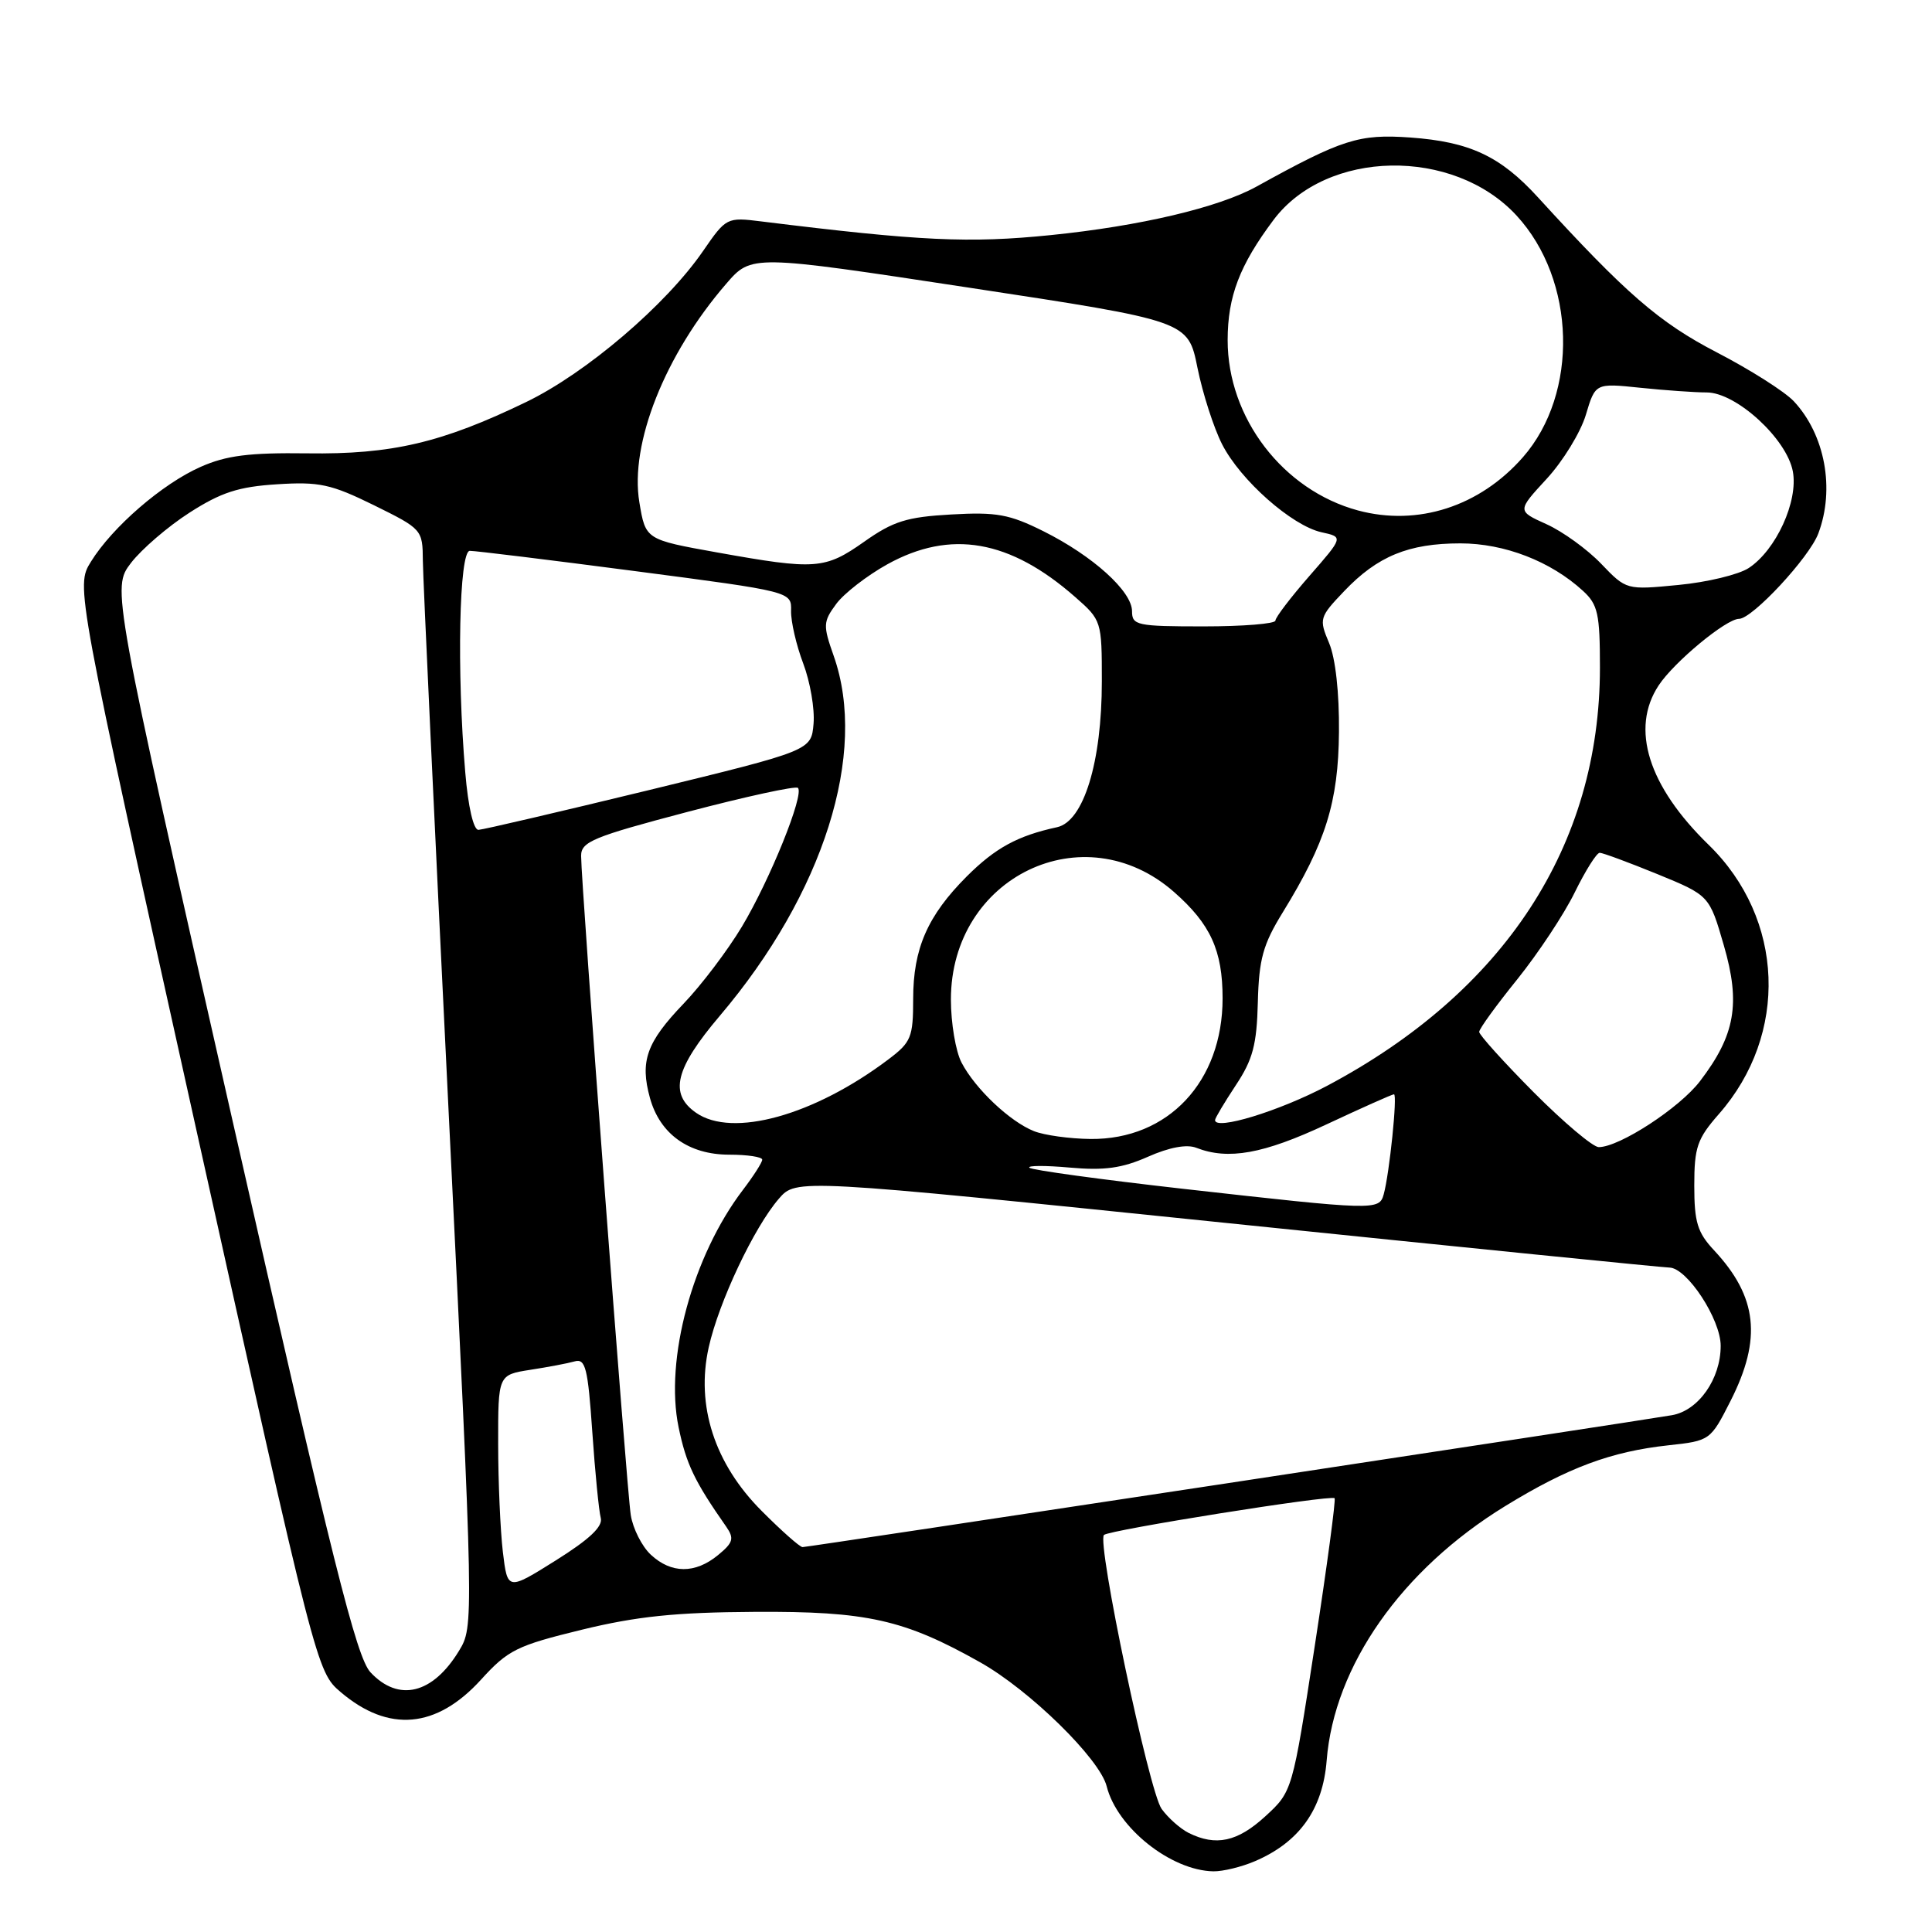 <?xml version="1.0" encoding="UTF-8" standalone="no"?>
<!DOCTYPE svg PUBLIC "-//W3C//DTD SVG 1.1//EN" "http://www.w3.org/Graphics/SVG/1.1/DTD/svg11.dtd" >
<svg xmlns="http://www.w3.org/2000/svg" xmlns:xlink="http://www.w3.org/1999/xlink" version="1.1" viewBox="0 0 256 256">
 <g >
 <path fill="currentColor"
d=" M 166.28 246.62 C 172.17 244.10 175.28 239.75 175.79 233.27 C 176.79 220.72 185.72 207.99 199.44 199.57 C 207.77 194.46 213.46 192.34 221.07 191.51 C 226.60 190.91 226.65 190.87 229.32 185.60 C 233.48 177.38 232.87 171.84 227.13 165.68 C 224.92 163.32 224.50 161.95 224.50 157.10 C 224.50 152.02 224.89 150.89 227.75 147.63 C 237.04 137.05 236.46 121.73 226.40 111.94 C 218.39 104.15 216.01 96.54 219.78 90.82 C 221.82 87.72 228.73 82.00 230.43 82.00 C 232.19 82.00 239.75 73.87 240.94 70.68 C 243.16 64.78 241.82 57.59 237.69 53.17 C 236.49 51.89 231.90 48.98 227.50 46.70 C 219.86 42.74 215.44 38.91 203.80 26.16 C 198.81 20.69 194.76 18.79 186.87 18.22 C 180.06 17.74 177.88 18.43 166.50 24.72 C 161.47 27.50 151.08 29.95 139.25 31.15 C 128.41 32.25 121.97 31.95 100.88 29.34 C 96.31 28.77 96.22 28.82 93.16 33.26 C 88.25 40.40 77.70 49.41 69.74 53.26 C 58.56 58.67 51.91 60.23 40.71 60.07 C 33.03 59.97 30.00 60.35 26.59 61.86 C 21.51 64.10 14.88 69.84 12.04 74.44 C 10.03 77.69 10.03 77.69 25.99 149.59 C 41.90 221.23 41.97 221.51 45.14 224.21 C 51.49 229.61 57.83 229.05 63.73 222.57 C 67.32 218.62 68.48 218.05 77.08 215.95 C 84.39 214.17 89.52 213.64 100.00 213.58 C 114.87 213.49 119.80 214.59 129.87 220.26 C 136.45 223.96 145.72 233.05 146.64 236.69 C 148.01 242.17 155.15 247.86 160.78 247.96 C 162.04 247.98 164.51 247.38 166.28 246.62 Z  M 157.50 242.87 C 156.40 242.32 154.79 240.89 153.92 239.69 C 152.26 237.40 145.31 204.36 146.28 203.39 C 146.93 202.74 176.34 198.05 176.84 198.52 C 177.02 198.70 175.84 207.51 174.21 218.11 C 171.25 237.38 171.25 237.38 167.64 240.69 C 163.97 244.05 161.11 244.67 157.50 242.87 Z  M 49.10 221.60 C 47.23 219.62 44.10 207.10 30.83 148.57 C 14.82 77.93 14.82 77.93 17.35 74.60 C 18.75 72.78 22.24 69.77 25.11 67.93 C 29.30 65.24 31.61 64.49 36.71 64.17 C 42.30 63.81 43.86 64.15 49.54 66.94 C 55.94 70.10 56.00 70.17 56.03 74.31 C 56.05 76.62 57.58 109.33 59.43 147.00 C 62.79 215.50 62.79 215.50 60.81 218.76 C 57.33 224.47 52.82 225.57 49.10 221.60 Z  M 66.63 205.63 C 66.30 202.81 66.01 196.38 66.01 191.34 C 66.00 182.18 66.00 182.18 70.25 181.51 C 72.59 181.15 75.24 180.65 76.15 180.39 C 77.58 179.99 77.90 181.27 78.48 189.71 C 78.85 195.10 79.36 200.23 79.60 201.12 C 79.92 202.26 78.13 203.95 73.65 206.76 C 67.25 210.77 67.25 210.77 66.63 205.63 Z  M 86.23 206.00 C 85.06 204.91 83.86 202.54 83.58 200.75 C 83.04 197.38 77.00 117.12 77.00 113.40 C 77.00 111.53 78.61 110.87 91.10 107.58 C 98.85 105.54 105.44 104.11 105.73 104.40 C 106.60 105.26 102.03 116.57 98.31 122.78 C 96.42 125.93 92.94 130.53 90.57 133.00 C 85.66 138.12 84.78 140.61 86.12 145.48 C 87.44 150.27 91.26 153.00 96.63 153.00 C 99.04 153.00 101.00 153.30 101.00 153.66 C 101.00 154.02 99.85 155.82 98.44 157.67 C 91.77 166.42 88.05 180.13 89.92 189.13 C 90.93 194.00 92.02 196.28 96.24 202.31 C 97.31 203.86 97.15 204.41 95.14 206.06 C 92.11 208.55 88.94 208.53 86.23 206.00 Z  M 100.96 200.24 C 94.68 193.97 92.18 186.25 93.91 178.52 C 95.25 172.51 99.92 162.63 103.20 158.84 C 105.50 156.18 105.50 156.18 162.50 162.05 C 193.85 165.28 220.27 167.94 221.21 167.96 C 223.55 168.01 228.00 174.81 228.00 178.33 C 228.00 182.72 225.06 186.91 221.54 187.52 C 216.89 188.33 107.04 205.00 106.34 205.00 C 105.99 205.00 103.57 202.86 100.96 200.24 Z  M 156.73 157.52 C 145.85 156.29 136.71 155.04 136.40 154.73 C 136.09 154.43 138.50 154.42 141.75 154.71 C 146.31 155.12 148.67 154.80 152.10 153.28 C 154.94 152.02 157.26 151.59 158.52 152.09 C 162.75 153.74 167.41 152.90 175.74 149.00 C 180.44 146.80 184.47 145.00 184.71 145.00 C 185.19 145.00 184.11 155.50 183.35 158.25 C 182.75 160.41 182.27 160.39 156.73 157.52 Z  M 203.22 144.73 C 199.25 140.73 196.00 137.13 196.00 136.73 C 196.00 136.33 198.27 133.20 201.05 129.76 C 203.82 126.31 207.25 121.14 208.66 118.25 C 210.08 115.36 211.56 113.00 211.97 113.00 C 212.37 113.00 215.80 114.27 219.60 115.82 C 226.50 118.65 226.50 118.65 228.42 125.28 C 230.66 132.99 229.92 137.16 225.26 143.26 C 222.55 146.81 214.58 152.00 211.84 152.00 C 211.08 152.00 207.20 148.73 203.22 144.73 Z  M 137.00 149.88 C 133.81 148.61 129.22 144.27 127.41 140.80 C 126.63 139.31 126.00 135.55 126.00 132.44 C 126.00 116.18 143.61 107.70 155.56 118.19 C 160.40 122.44 162.00 125.94 162.00 132.29 C 162.00 143.33 154.78 151.02 144.50 150.92 C 141.75 150.89 138.38 150.43 137.00 149.88 Z  M 92.22 147.44 C 88.63 144.93 89.45 141.59 95.38 134.60 C 109.14 118.38 115.02 99.80 110.47 86.91 C 109.04 82.86 109.06 82.39 110.80 80.03 C 111.82 78.64 114.88 76.27 117.58 74.77 C 125.95 70.14 133.81 71.50 142.47 79.11 C 145.96 82.17 146.00 82.30 146.00 90.27 C 146.00 101.00 143.59 108.85 140.06 109.61 C 134.84 110.74 131.89 112.35 128.10 116.13 C 122.91 121.33 121.00 125.69 121.00 132.35 C 121.00 137.44 120.73 138.10 117.75 140.35 C 107.90 147.80 97.04 150.82 92.22 147.44 Z  M 161.00 148.42 C 161.00 148.16 162.24 146.09 163.75 143.80 C 166.01 140.40 166.53 138.42 166.67 132.81 C 166.82 127.07 167.35 125.15 169.98 120.88 C 175.67 111.63 177.34 106.28 177.42 97.00 C 177.47 91.81 176.96 87.21 176.11 85.20 C 174.76 82.00 174.82 81.78 178.11 78.33 C 182.52 73.70 186.64 72.00 193.51 72.00 C 199.35 72.00 205.48 74.37 209.75 78.29 C 211.73 80.10 212.00 81.33 212.00 88.46 C 212.00 112.06 199.37 131.40 175.82 143.89 C 169.50 147.23 161.00 149.83 161.00 148.42 Z  M 61.65 102.35 C 60.51 88.95 60.84 73.00 62.25 72.99 C 62.94 72.98 72.81 74.19 84.19 75.68 C 104.89 78.39 104.89 78.39 104.82 80.95 C 104.79 82.35 105.51 85.49 106.43 87.91 C 107.35 90.34 107.97 93.93 107.80 95.89 C 107.50 99.45 107.50 99.45 86.00 104.69 C 74.17 107.56 64.00 109.94 63.40 109.96 C 62.74 109.98 62.03 106.91 61.65 102.35 Z  M 150.00 80.99 C 150.00 78.35 144.81 73.66 138.26 70.39 C 133.75 68.14 132.04 67.83 126.05 68.17 C 120.16 68.50 118.36 69.06 114.51 71.78 C 109.30 75.45 108.08 75.54 95.02 73.20 C 85.54 71.50 85.54 71.50 84.72 66.56 C 83.42 58.80 88.11 46.99 96.22 37.61 C 99.57 33.73 99.57 33.73 128.49 38.13 C 157.42 42.53 157.42 42.53 158.67 48.73 C 159.36 52.14 160.83 56.70 161.93 58.86 C 164.36 63.63 171.18 69.66 175.12 70.53 C 178.01 71.16 178.01 71.16 173.51 76.31 C 171.03 79.15 169.00 81.81 169.00 82.23 C 169.00 82.65 164.72 83.00 159.50 83.00 C 150.64 83.00 150.00 82.86 150.00 80.99 Z  M 212.16 74.70 C 210.33 72.79 207.07 70.43 204.92 69.46 C 201.02 67.70 201.02 67.70 204.94 63.45 C 207.10 61.11 209.43 57.30 210.13 54.98 C 211.39 50.76 211.39 50.76 217.34 51.38 C 220.62 51.72 224.58 52.00 226.14 52.00 C 230.05 52.00 236.75 58.13 237.56 62.46 C 238.30 66.41 235.34 72.89 231.71 75.27 C 230.38 76.14 226.20 77.15 222.40 77.51 C 215.50 78.18 215.50 78.18 212.16 74.70 Z  M 179.95 67.64 C 170.00 64.96 162.66 55.37 162.67 45.06 C 162.68 39.27 164.25 35.15 168.75 29.14 C 175.76 19.79 192.58 19.48 200.95 28.56 C 208.83 37.11 209.22 52.12 201.79 60.59 C 196.06 67.12 187.86 69.76 179.95 67.64 Z "/>
</g>
</svg>